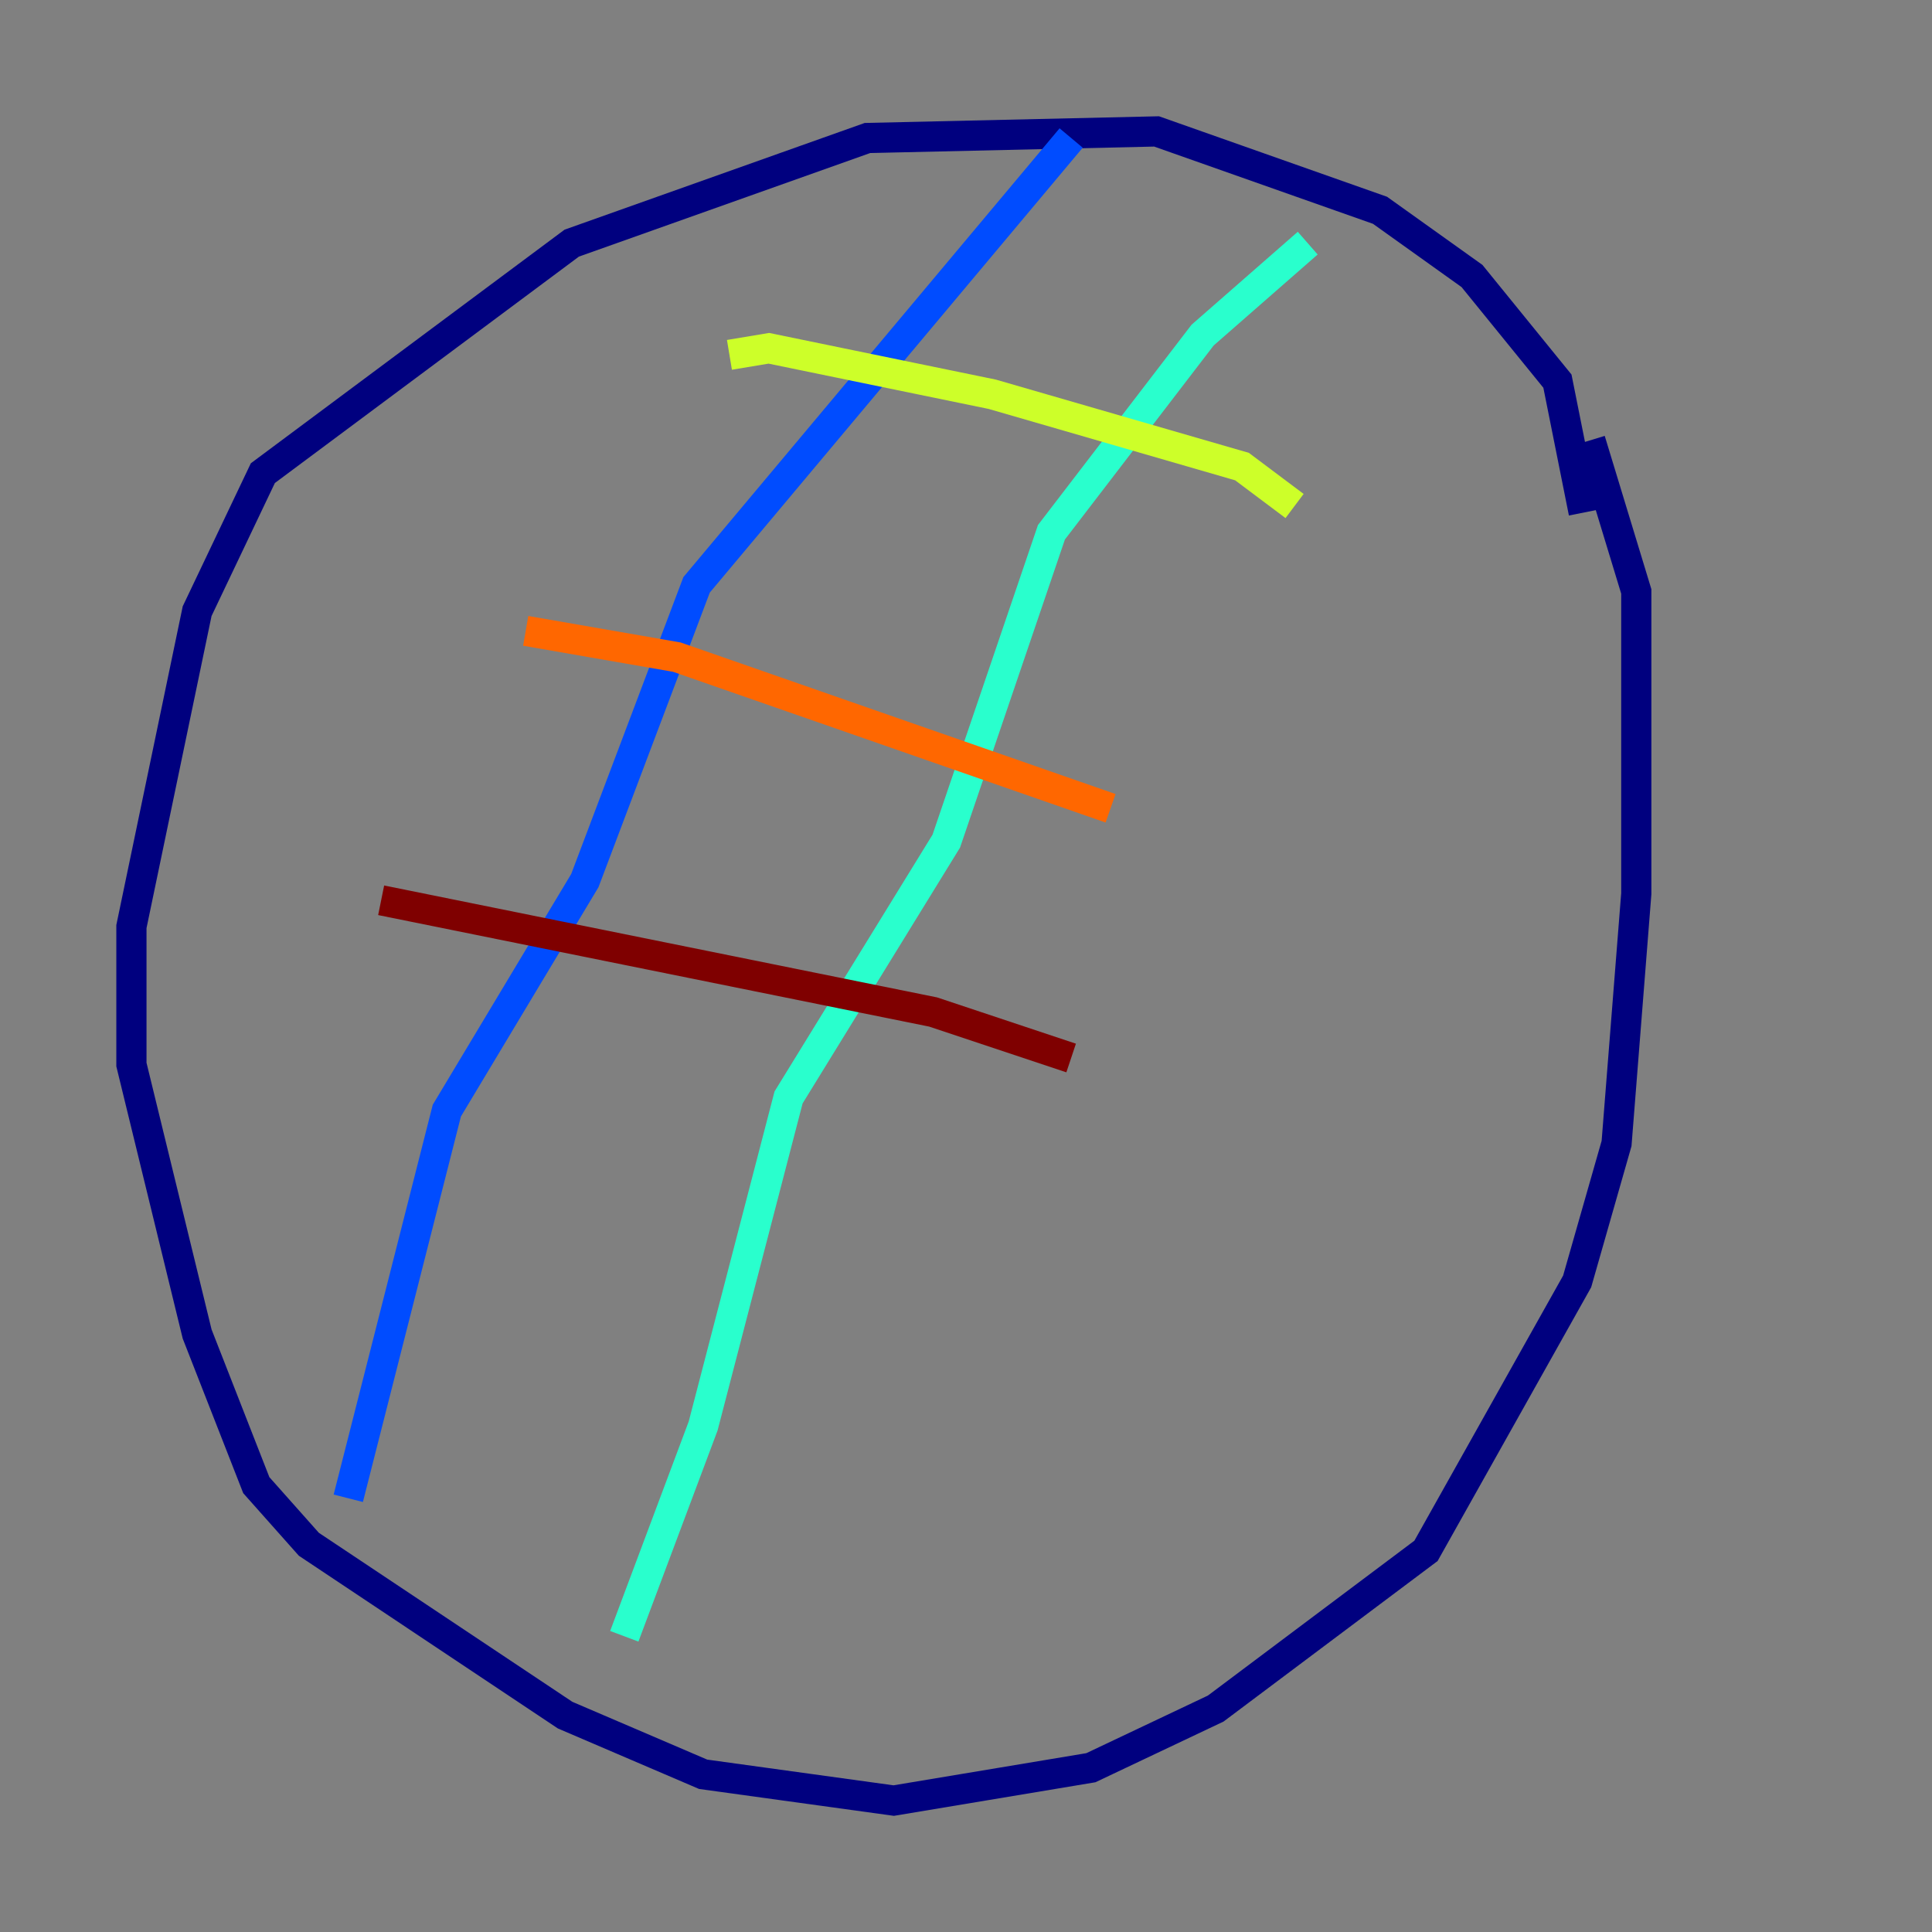 <?xml version="1.0" encoding="utf-8" ?>
<svg baseProfile="tiny" height="128" version="1.2" viewBox="0,0,128,128" width="128" xmlns="http://www.w3.org/2000/svg" xmlns:ev="http://www.w3.org/2001/xml-events" xmlns:xlink="http://www.w3.org/1999/xlink"><rect x="0" y="0" width="128" height="128" fill="#808080" stroke="none"/><defs /><polyline fill="none" points="104.925,33.959 103.184,25.252 97.524,18.286 91.429,13.932 76.626,8.707 57.469,9.143 37.878,16.109 17.415,31.347 13.061,40.49 8.707,61.388 8.707,70.531 13.061,88.381 16.98,98.395 20.463,102.313 37.442,113.633 46.585,117.551 59.211,119.293 72.272,117.116 80.544,113.197 94.476,102.748 104.49,84.898 107.102,75.755 108.408,59.211 108.408,39.184 105.361,29.17" stroke="#00007f" stroke-width="2" /><polyline fill="none" points="70.966,9.143 46.15,38.748 38.748,58.34 29.605,73.578 23.075,99.265" stroke="#004cff" stroke-width="2" /><polyline fill="none" points="86.639,16.109 79.674,22.204 69.66,35.265 62.694,55.728 52.245,72.707 46.585,94.476 41.361,108.408" stroke="#29ffcd" stroke-width="2" /><polyline fill="none" points="48.327,23.51 50.939,23.075 65.742,26.122 82.286,30.912 85.769,33.524" stroke="#cdff29" stroke-width="2" /><polyline fill="none" points="34.83,41.796 44.843,43.537 73.578,53.551" stroke="#ff6700" stroke-width="2" /><polyline fill="none" points="25.252,59.646 61.823,67.048 70.966,70.095" stroke="#7f0000" stroke-width="2" /></svg>